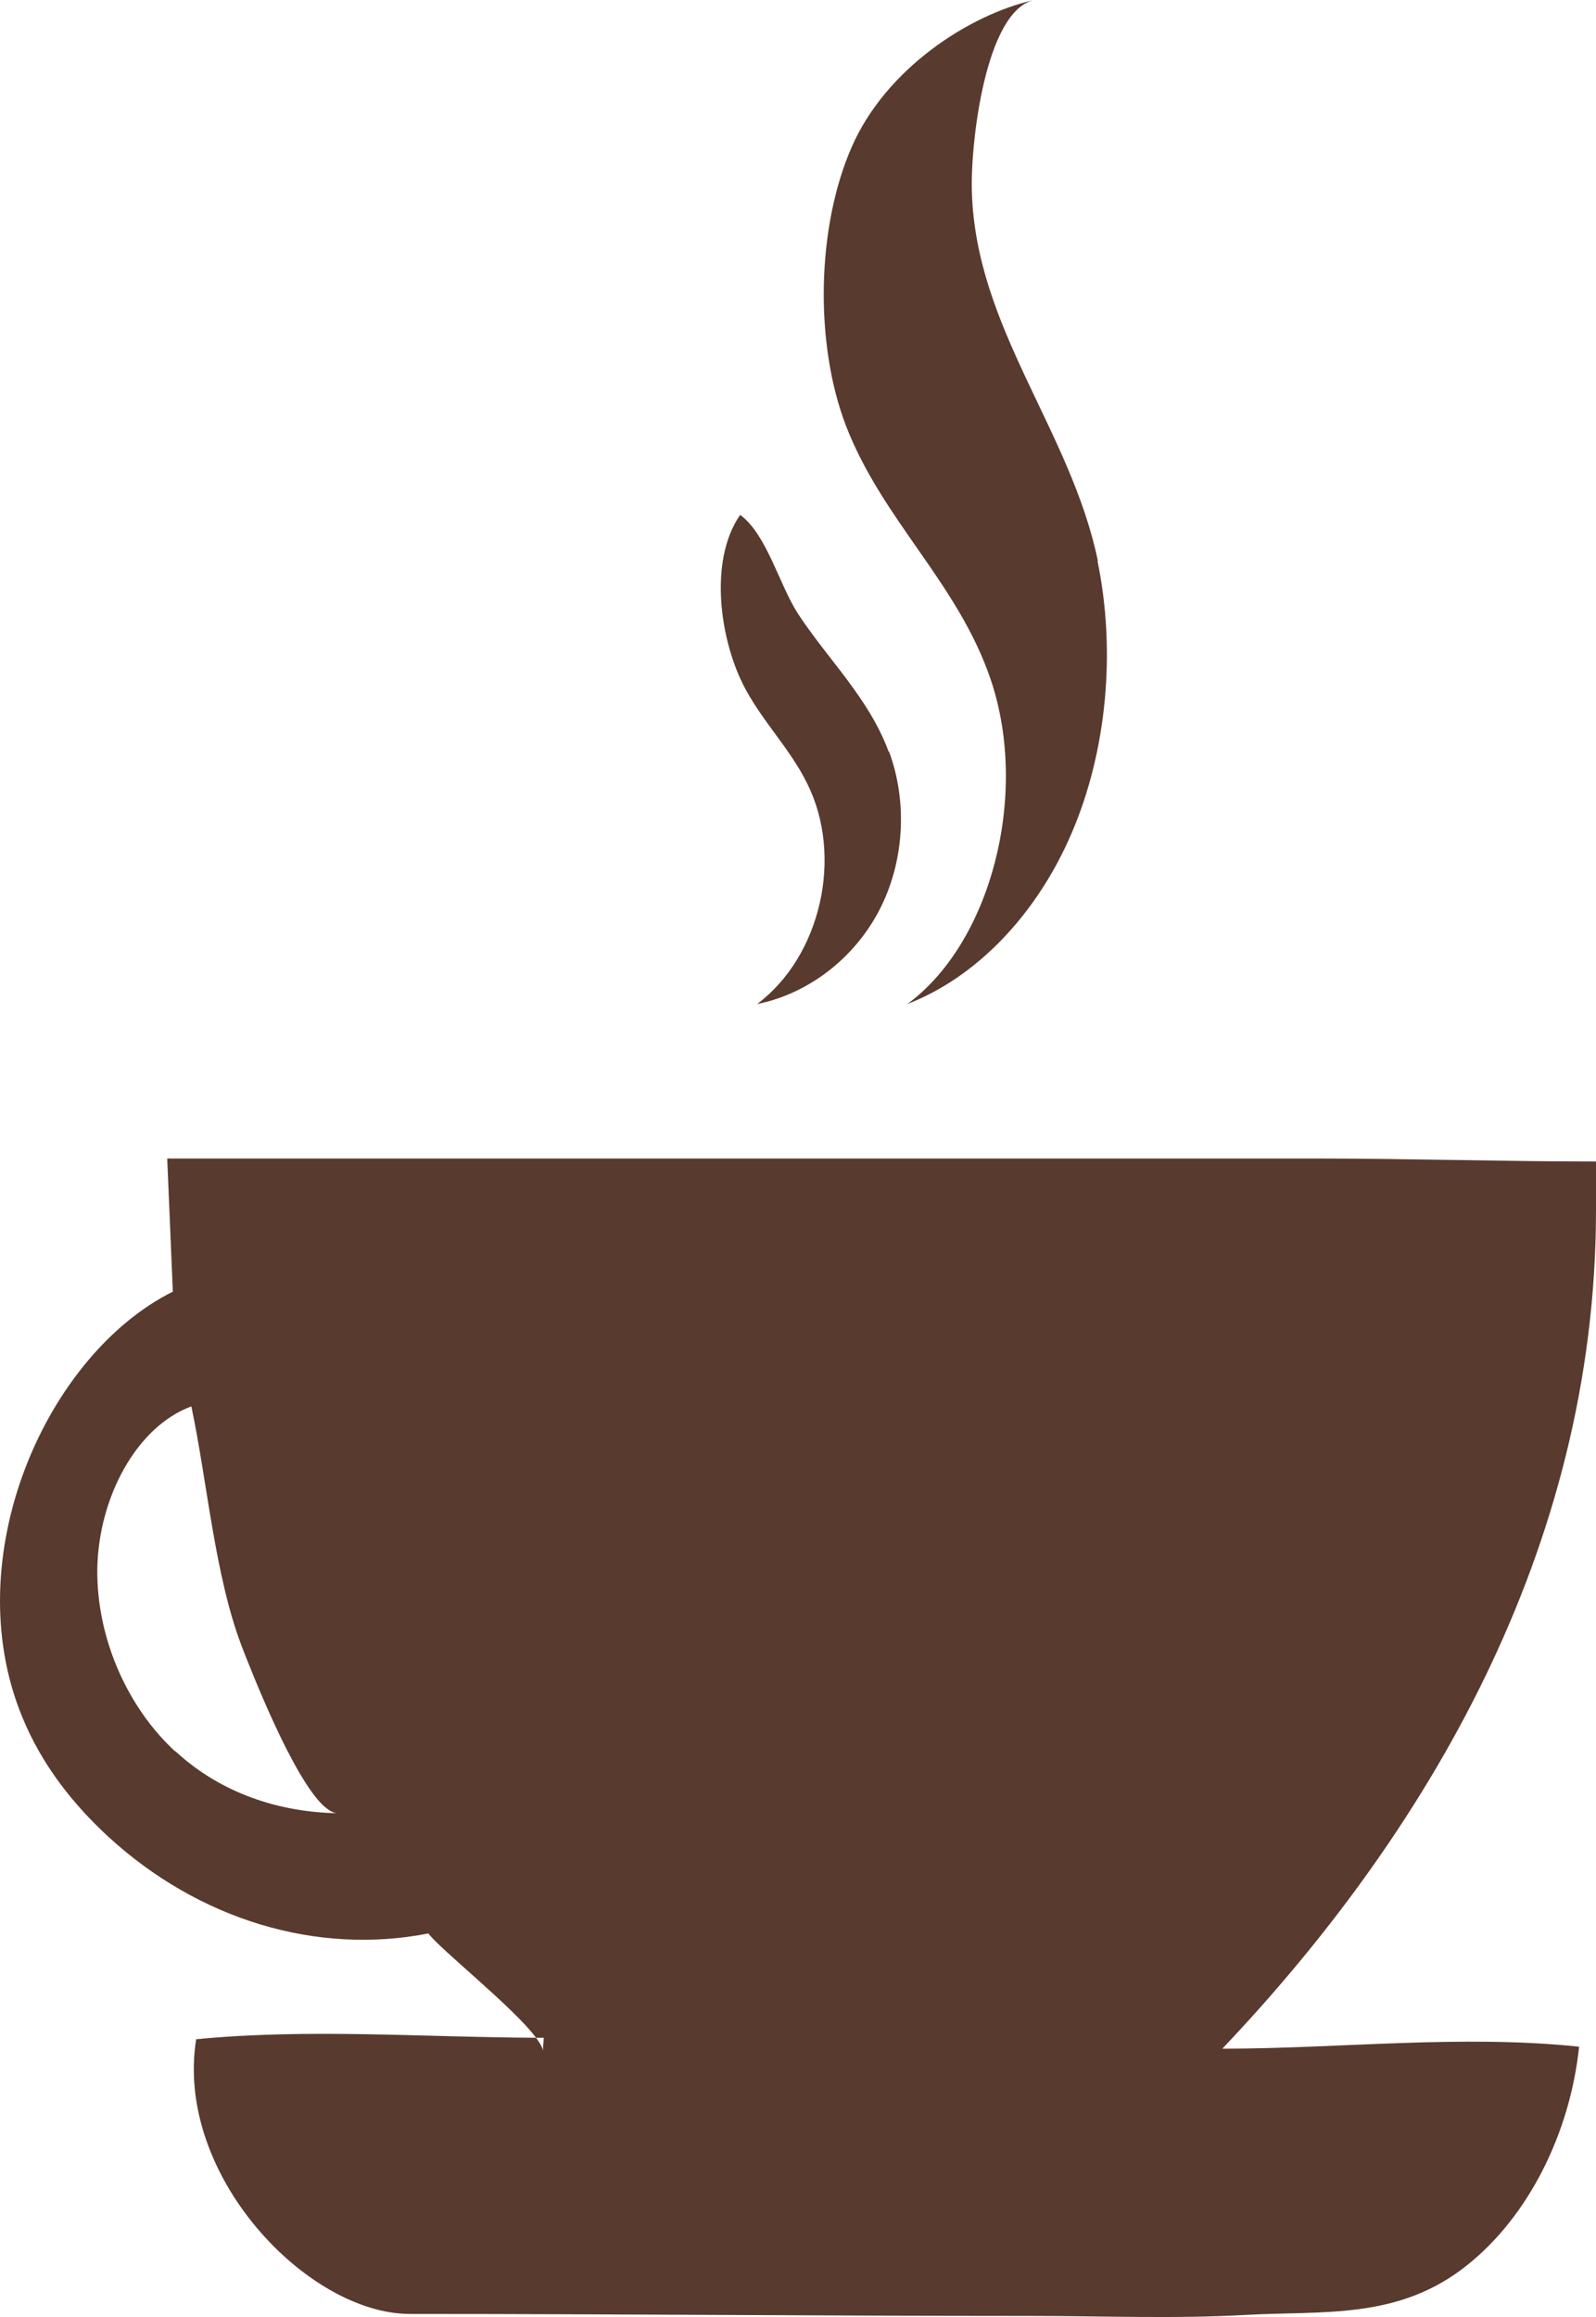 <svg width="62" height="90" viewBox="0 0 62 90" fill="none" xmlns="http://www.w3.org/2000/svg">
<path d="M42.634 21.787C43.359 25.3 42.997 29.167 41.637 32.346C40.277 35.526 37.935 37.96 35.246 39C38.494 36.625 39.99 30.874 38.494 26.419C37.225 22.65 34.279 20.216 32.859 16.526C31.635 13.327 31.726 8.813 33.086 5.712C34.4 2.689 37.633 0.569 40.171 0C38.268 0.432 37.694 5.613 37.754 7.439C37.905 12.758 41.592 16.703 42.649 21.787H42.634Z" fill="#593A2E"/>
<path d="M34.539 29.198C35.269 31.181 35.127 33.504 34.148 35.374C33.168 37.243 31.388 38.603 29.412 39C31.887 37.149 32.777 33.258 31.352 30.425C30.712 29.122 29.661 28.065 28.967 26.78C27.97 24.948 27.507 21.794 28.753 20C29.786 20.756 30.266 22.701 30.996 23.834C32.171 25.628 33.756 27.12 34.522 29.198H34.539Z" fill="#593A2E"/>
<path d="M6.715 50.191C6.637 48.454 6.574 46.737 6.496 45H51.074C54.711 45 58.348 45.116 62 45.116V46.987C62 60.243 55.32 71.319 47.484 79.577C52.073 79.577 56.756 79.018 61.344 79.5C60.985 82.896 59.362 86.08 57.036 87.952C54.352 90.132 51.402 89.746 48.374 89.92C45.596 90.074 42.802 89.958 40.023 89.958C31.985 89.958 23.947 89.881 15.924 89.881C11.959 89.881 6.777 84.498 7.62 79.211C11.959 78.786 16.454 79.134 20.825 79.153C20.981 79.365 21.09 79.558 21.09 79.674C21.09 79.5 21.121 79.326 21.121 79.153C21.028 79.153 20.919 79.153 20.825 79.153C19.951 77.976 17.079 75.699 16.642 75.101C12.318 75.95 7.729 74.58 4.202 71.338C2.844 70.084 1.626 68.56 0.862 66.688C-1.698 60.475 1.798 52.622 6.715 50.171V50.191ZM6.808 68.019C8.603 69.679 10.882 70.393 13.114 70.431C12.943 70.431 12.771 70.316 12.568 70.142C11.351 69.004 9.727 64.816 9.384 63.929C8.338 61.17 8.057 57.581 7.433 54.628C5.294 55.419 3.827 58.179 3.78 60.938C3.749 63.697 4.998 66.36 6.793 68.019H6.808Z" fill="#593A2E"/>
</svg>
